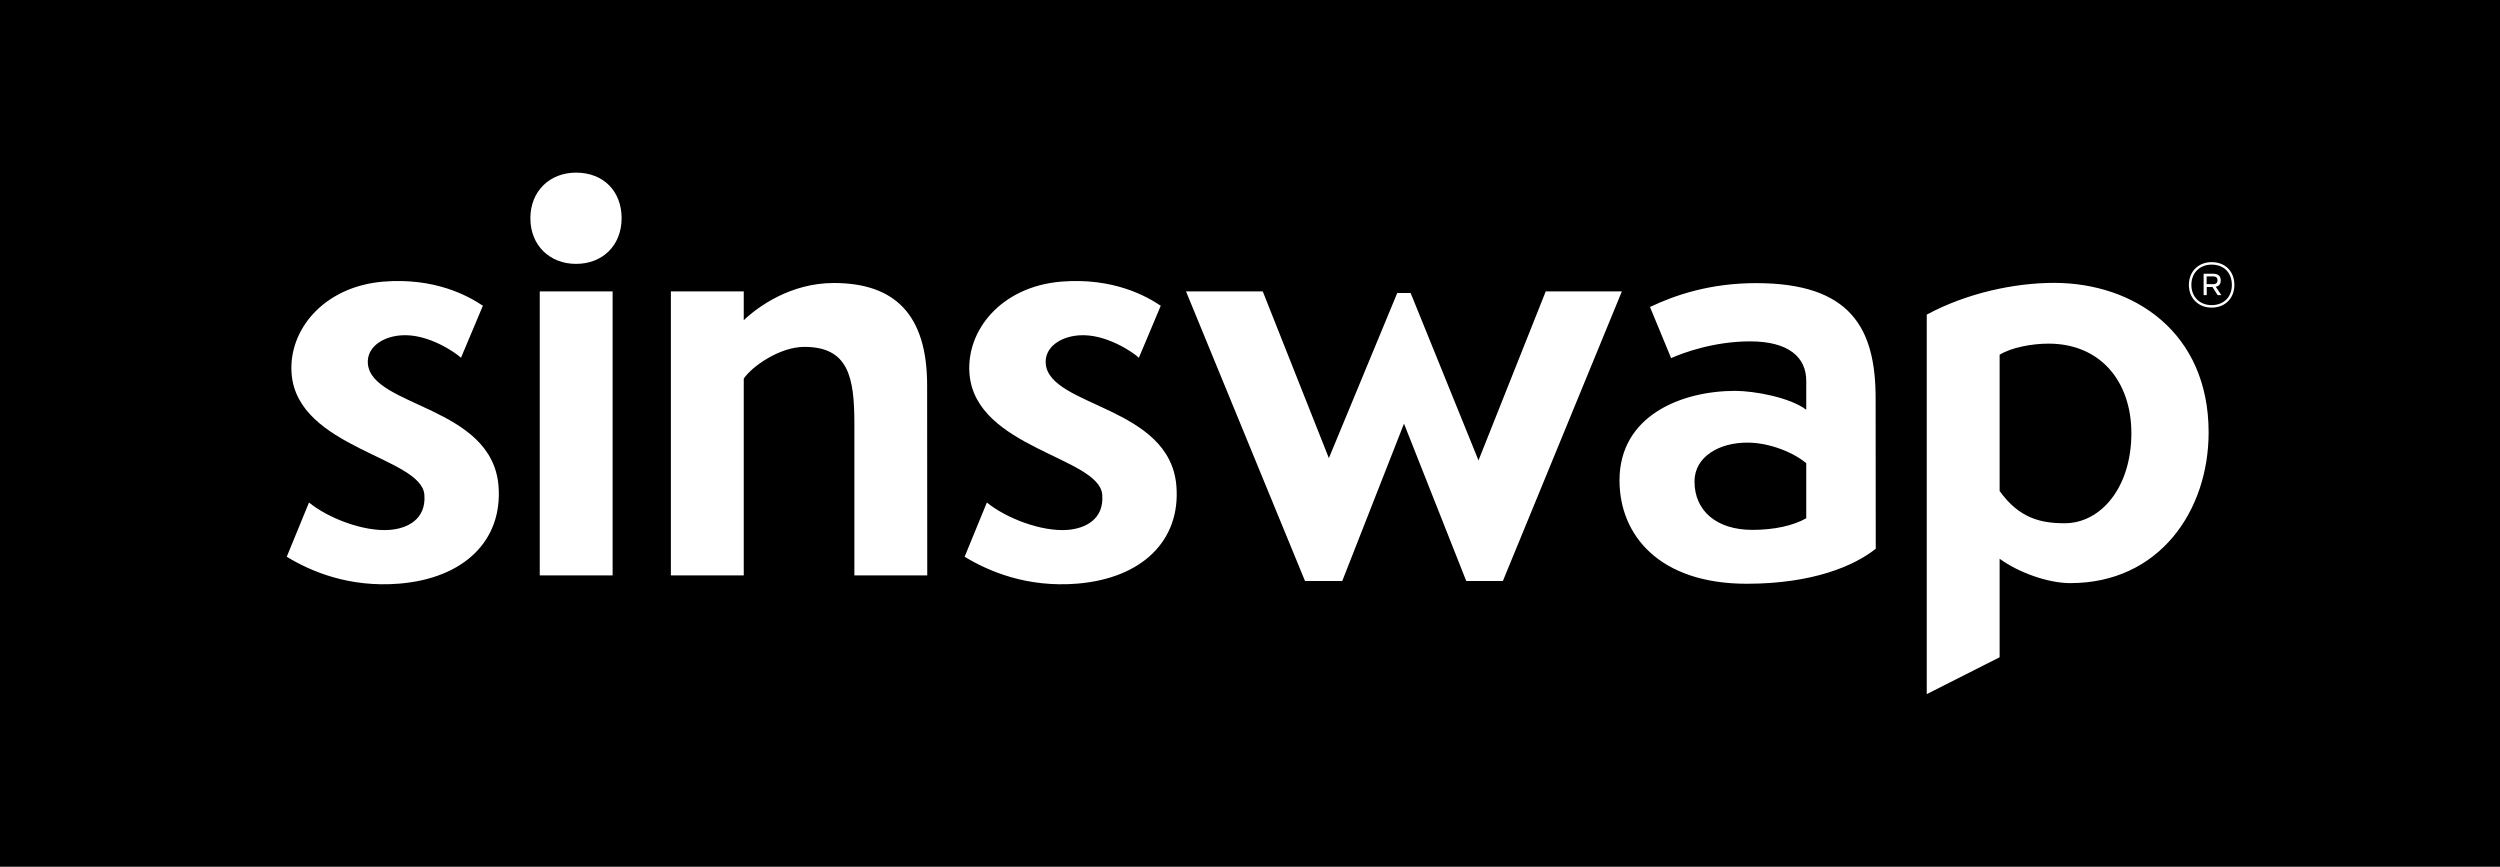 <?xml version="1.0" encoding="utf-8"?>
<!-- Generator: Adobe Illustrator 27.5.0, SVG Export Plug-In . SVG Version: 6.00 Build 0)  -->
<svg version="1.1" id="Layer_1" xmlns="http://www.w3.org/2000/svg" xmlns:xlink="http://www.w3.org/1999/xlink" x="0px" y="0px"
	 viewBox="0 0 2000 693.4" style="enable-background:new 0 0 2000 693.4;" xml:space="preserve">
<g>
	<g>
		<path d="M1774,224.2c0-2.1-1.2-3.1-3.7-3.1h-5v6.2h5C1772.8,227.4,1774,226.3,1774,224.2z"/>
	</g>
	<g>
		<path d="M1638.8,274.9c-13.3,0-29.8,3.1-39.1,8.9v109c15.6,21.8,32.9,25.8,52,25.8c28.9,0,53.4-28.5,53.4-72.1
			C1705.1,305.6,1680.7,274.9,1638.8,274.9z"/>
	</g>
	<g>
		<path d="M1355.6,385.2c0,23.6,17.8,38.7,46.3,38.7c17.8,0,32.9-3.5,43.1-9.3v-44c-9.3-8-28.5-16.5-47.1-16.5
			C1375.6,354,1355.6,365.2,1355.6,385.2z"/>
	</g>
	<g>
		<path d="M1769.3,211.7c-9.5,0-16.2,6.6-16.2,16.2s6.7,16.2,16.2,16.2c9.7,0,16.2-6.5,16.2-16.2
			C1785.4,218.1,1779.1,211.7,1769.3,211.7z M1774.1,236.1l-4.1-6.5h-4.6v6.5h-2.5V219h7.6c4,0,6.1,1.8,6.1,5.3c0,2.8-1.3,4.6-4,5.1
			l4.5,6.7L1774.1,236.1L1774.1,236.1z"/>
	</g>
	<g>
		<path d="M0,0v693.4h2000V0H0z M319.5,466.9c-40.3,3.3-70.9-9.8-90.1-21.5l17.8-43.4c14.8,12.2,43.5,23.6,64.7,21.9
			c13.7-1.1,29.2-8.2,27.6-28.2c-2.5-30.1-101.3-37.1-106.2-96.5c-2.9-35,25.5-69.9,73.3-73.9c41.7-3.4,68.4,11.7,79.7,19.3
			l-17.5,41.6c-4.4-4.1-26.6-19.7-48.3-17.9c-15.1,1.2-27.3,9.9-26.2,22.7c2.9,34.6,99.2,33.7,104.5,97.6
			C402.3,432.4,371.3,462.6,319.5,466.9z M490.1,460.3h-58.3V233.1h58.3V460.3z M460.8,211.1c-20.9,0-36.5-14.7-36.5-36.5
			c0-21.8,15.6-36.5,36.5-36.5c22.2,0,36.5,15.1,36.5,36.5C497.2,196.4,482.1,211.1,460.8,211.1z M741.8,460.3h-58.3V338.9
			c0-37.4-4.9-61.4-40-61.4c-20,0-42.3,16-48.5,25.4v157.4h-58.3V233.1h58.3v23.1c11.1-10.7,37.4-29.8,72-29.8
			c48.5,0,74.7,24.9,74.7,81.8L741.8,460.3L741.8,460.3z M861.9,466.9c-40.3,3.3-70.9-9.8-90.2-21.5l17.8-43.4
			c14.8,12.2,43.5,23.6,64.7,21.9c13.7-1.1,29.2-8.2,27.6-28.2c-2.5-30.1-101.3-37.1-106.2-96.5c-2.9-35,25.5-69.9,73.3-73.9
			c41.7-3.4,68.4,11.7,79.7,19.3l-17.5,41.6c-4.3-4.1-26.6-19.7-48.3-17.9c-15.1,1.2-27.3,9.9-26.2,22.7
			c2.9,34.6,99.2,33.7,104.5,97.6C944.7,432.4,913.7,462.6,861.9,466.9z M1173,464.8l-49.8-125.9l-49.4,125.9H1044l-95.2-231.7h61.4
			l52.9,133.4l54.7-132.1h10.7l54.3,133.9l53.8-135.2h60.9l-95.2,231.7L1173,464.8L1173,464.8z M1500.6,439
			c-17.3,13.8-50.7,28-103.2,28c-69.8,0-101.8-38.7-101.8-82.7c0-52,49.8-71.6,92.5-71.6c15.6,0,44,5.3,56.9,15.1v-23.1
			c0-18.7-13.8-31.6-44.9-31.6c-29.4,0-54.3,9.4-63.2,13.4l-16.9-40.9c20.5-9.8,48.5-19.1,84.9-19.1c75.6,0,95.6,36,95.6,92.1
			L1500.6,439L1500.6,439z M1656.2,466.5c-17.8,0-41.4-8.5-56.5-19.5v78.8l-58.3,29.5V251.7c32-17.3,70.3-25.4,101.8-25.4
			c64.1,0,123.7,39.6,123.7,119.6C1766.9,408.7,1727.4,466.5,1656.2,466.5z M1769.3,246.1c-10.4,0-18.2-7.3-18.2-18.2
			c0-10.9,7.8-18.2,18.2-18.2c11.1,0,18.2,7.6,18.2,18.2C1787.5,238.8,1779.9,246.1,1769.3,246.1z"/>
	</g>
</g>
</svg>
